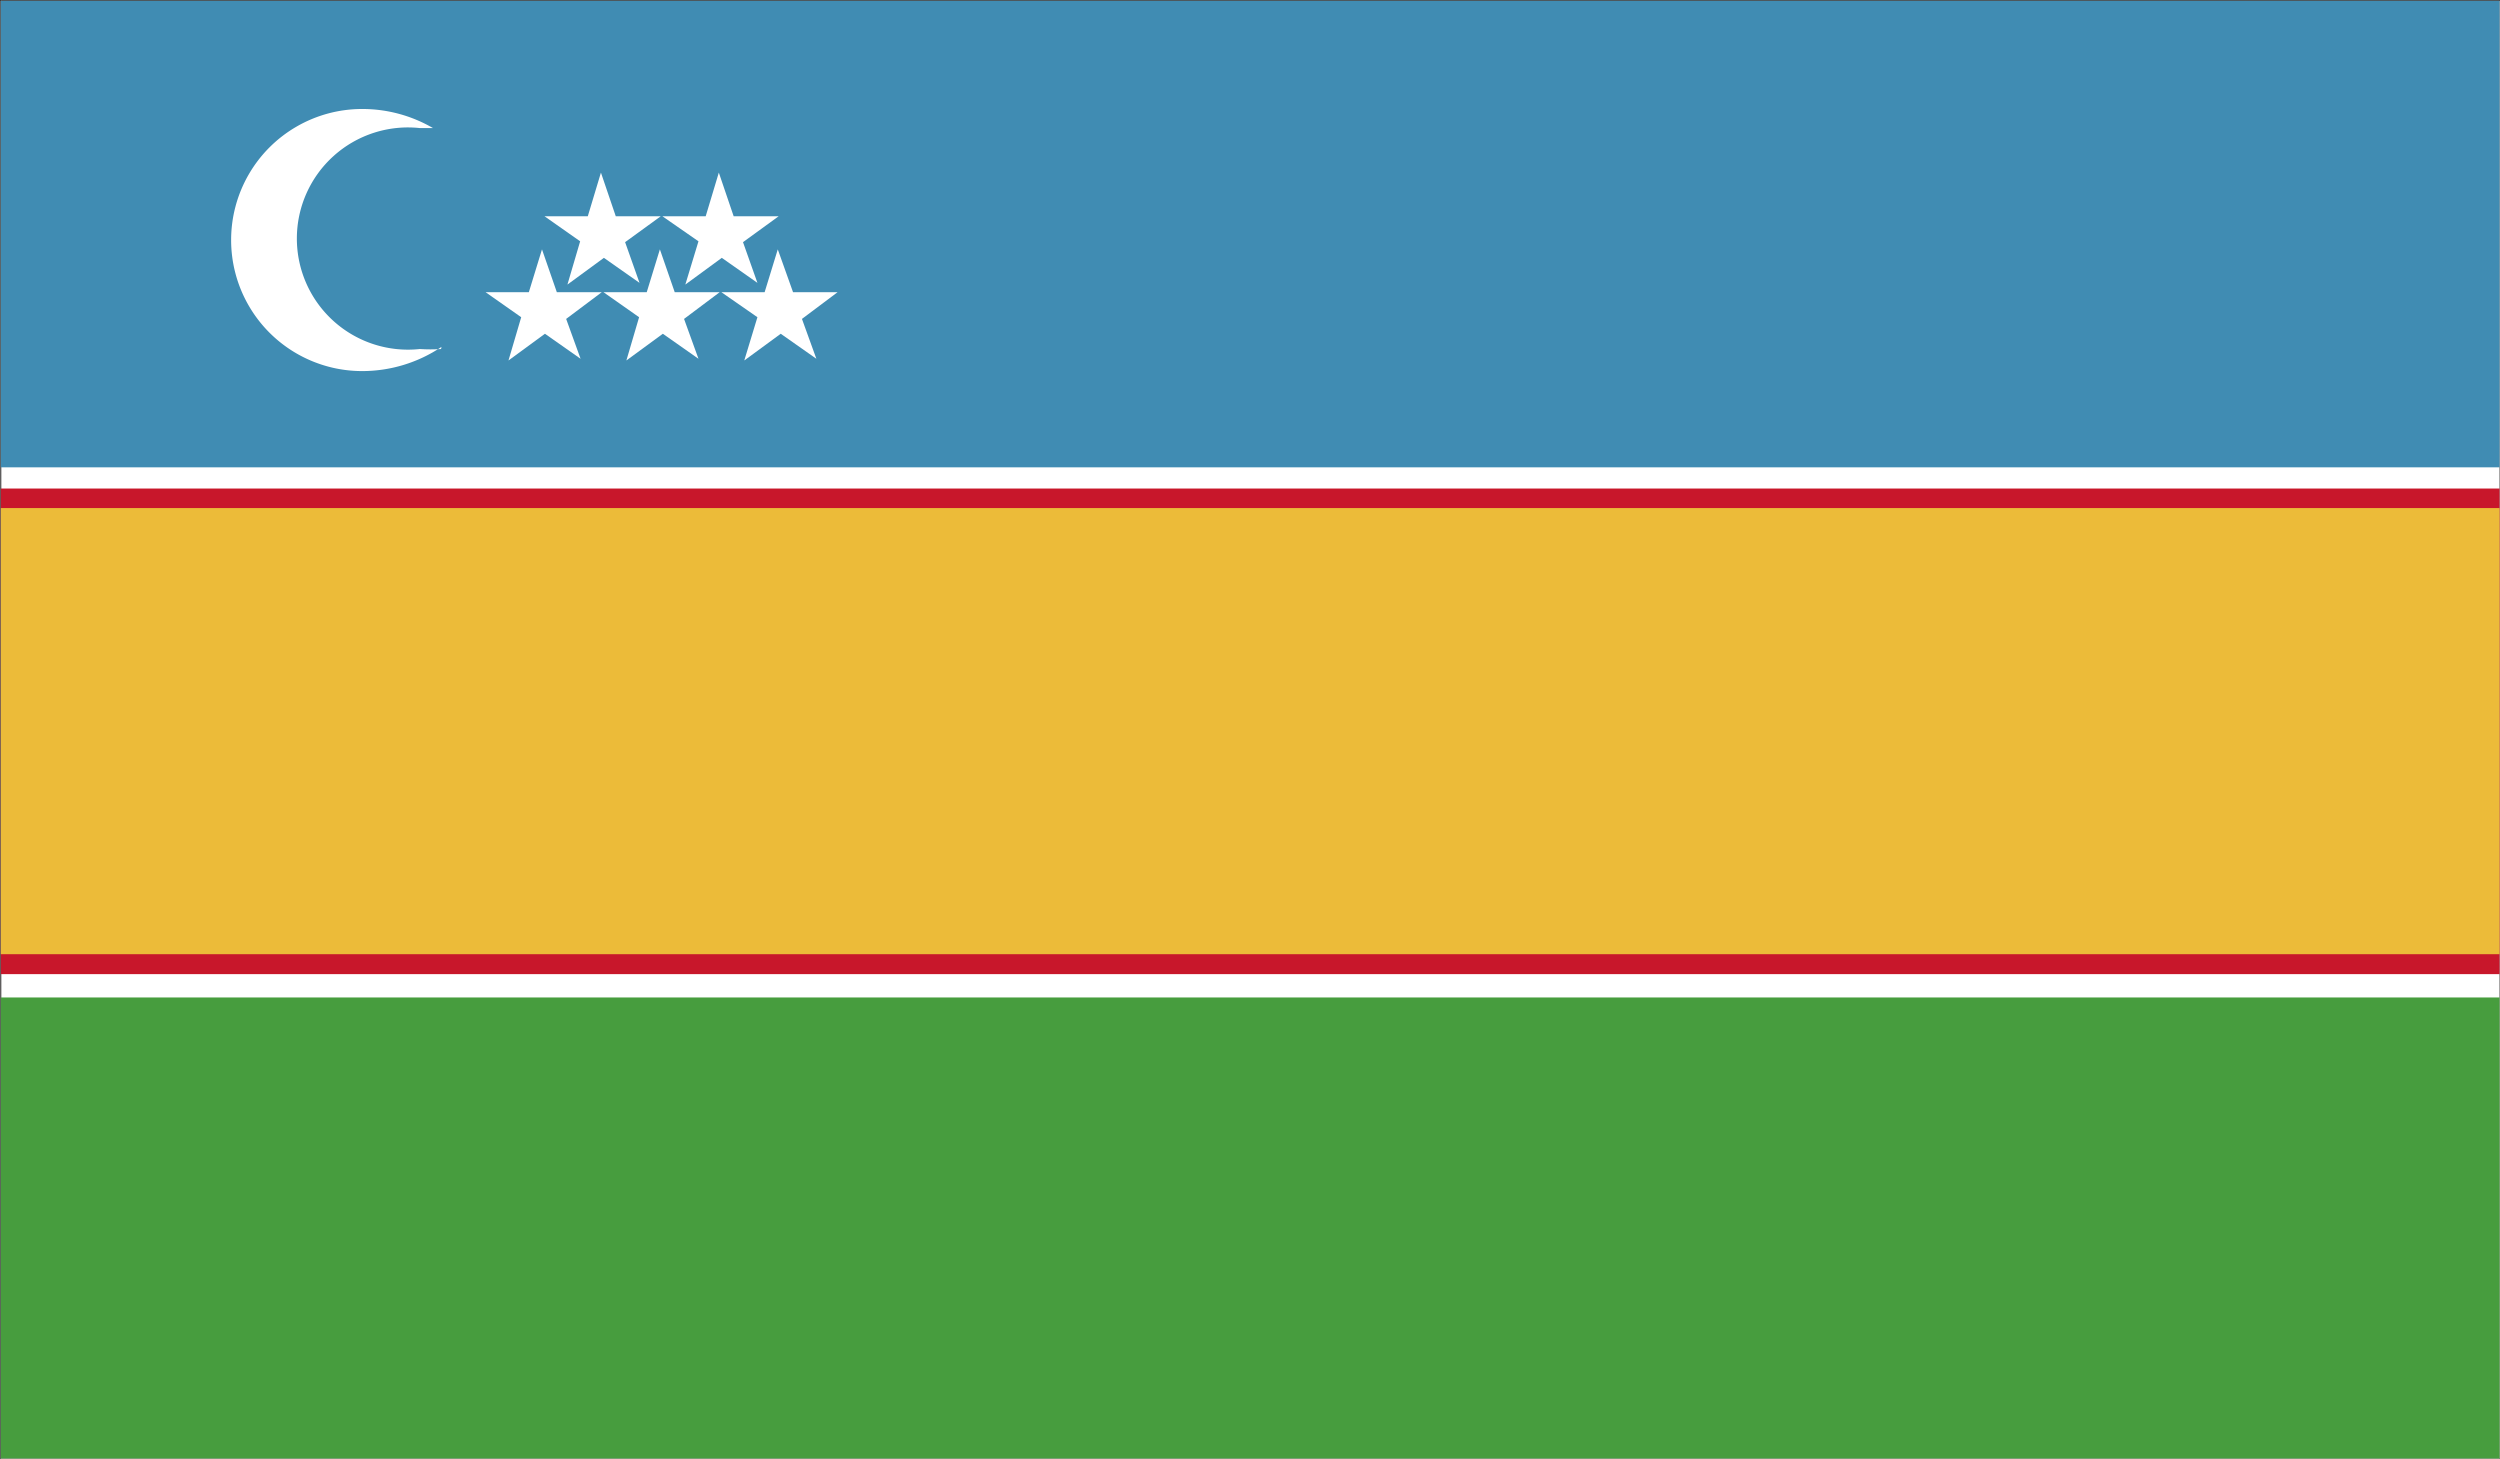 <svg xmlns="http://www.w3.org/2000/svg" xmlns:xlink="http://www.w3.org/1999/xlink" viewBox="0 0 58.95 34.4">
  <rect x="0" y="0" width="58.95" height="34.4" fill="#333333" stroke="none"/>
  <defs>
    <style>
      .a {
        fill: none;
      }

      .b {
        clip-path: url(#a);
      }

      .c {
        fill: #fff;
      }

      .d {
        fill: #a7a6a6;
      }

      .e {
        fill: #479d3e;
      }

      .f {
        fill: #c8172b;
      }

      .g {
        fill: #ecbb39;
      }

      .h {
        fill: #408cb3;
      }
    </style>
    <clipPath id="a" transform="translate(-880.31 -545.21)">
      <rect class="a" x="880.33" y="545.23" width="58.92" height="34.37"/>
    </clipPath>
  </defs>
  <title>Karakalpakstan</title>
  <g class="b">
    <rect class="c" x="0.02" y="0.02" width="58.92" height="34.37"/>
    <g class="b">
      <path class="d" d="M939.26,579.62H880.33l0-34.39,58.94,0,0,34.4h0Zm0-34.39-58.91,0,0,34.36,58.89,0V545.23h0Z" transform="translate(-880.31 -545.21)"/>
    </g>
    <rect class="e" x="0.02" y="23.52" width="58.92" height="10.87"/>
    <rect class="f" x="0.02" y="11.52" width="58.92" height="11.45"/>
    <rect class="g" x="0.02" y="11.98" width="58.92" height="10.52"/>
    <rect class="h" x="0.02" y="0.02" width="58.92" height="11"/>
    <polygon class="c" points="17.86 7.48 17.01 6.89 18.03 6.89 18.34 5.88 18.7 6.89 19.75 6.89 18.91 7.52 19.25 8.46 18.41 7.87 17.55 8.5 17.86 7.48"/>
    <polygon class="c" points="15.07 7.48 14.23 6.89 15.25 6.89 15.56 5.88 15.91 6.89 16.97 6.89 16.13 7.52 16.47 8.46 15.63 7.87 14.77 8.5 15.07 7.48"/>
    <polygon class="c" points="12.29 7.48 11.45 6.89 12.47 6.89 12.78 5.88 13.13 6.89 14.19 6.89 13.35 7.52 13.69 8.46 12.85 7.87 11.99 8.5 12.29 7.48"/>
    <polygon class="c" points="13.68 5.69 12.84 5.1 13.86 5.1 14.17 4.07 14.52 5.1 15.58 5.1 14.74 5.71 15.08 6.67 14.24 6.08 13.38 6.71 13.68 5.69"/>
    <polygon class="c" points="16.47 5.69 15.62 5.1 16.64 5.1 16.95 4.07 17.3 5.1 18.36 5.1 17.52 5.71 17.86 6.67 17.02 6.08 16.16 6.71 16.47 5.69"/>
    <g class="b">
      <path class="c" d="M890.71,553.44a3.8,3.8,0,0,1-.5,0,2.62,2.62,0,1,1,0-5.21h0.31a3.31,3.31,0,0,0-1.67-.45,3.09,3.09,0,1,0,0,6.18,3.35,3.35,0,0,0,1.87-.57" transform="translate(-880.31 -545.21)"/>
    </g>
  </g>
</svg>
